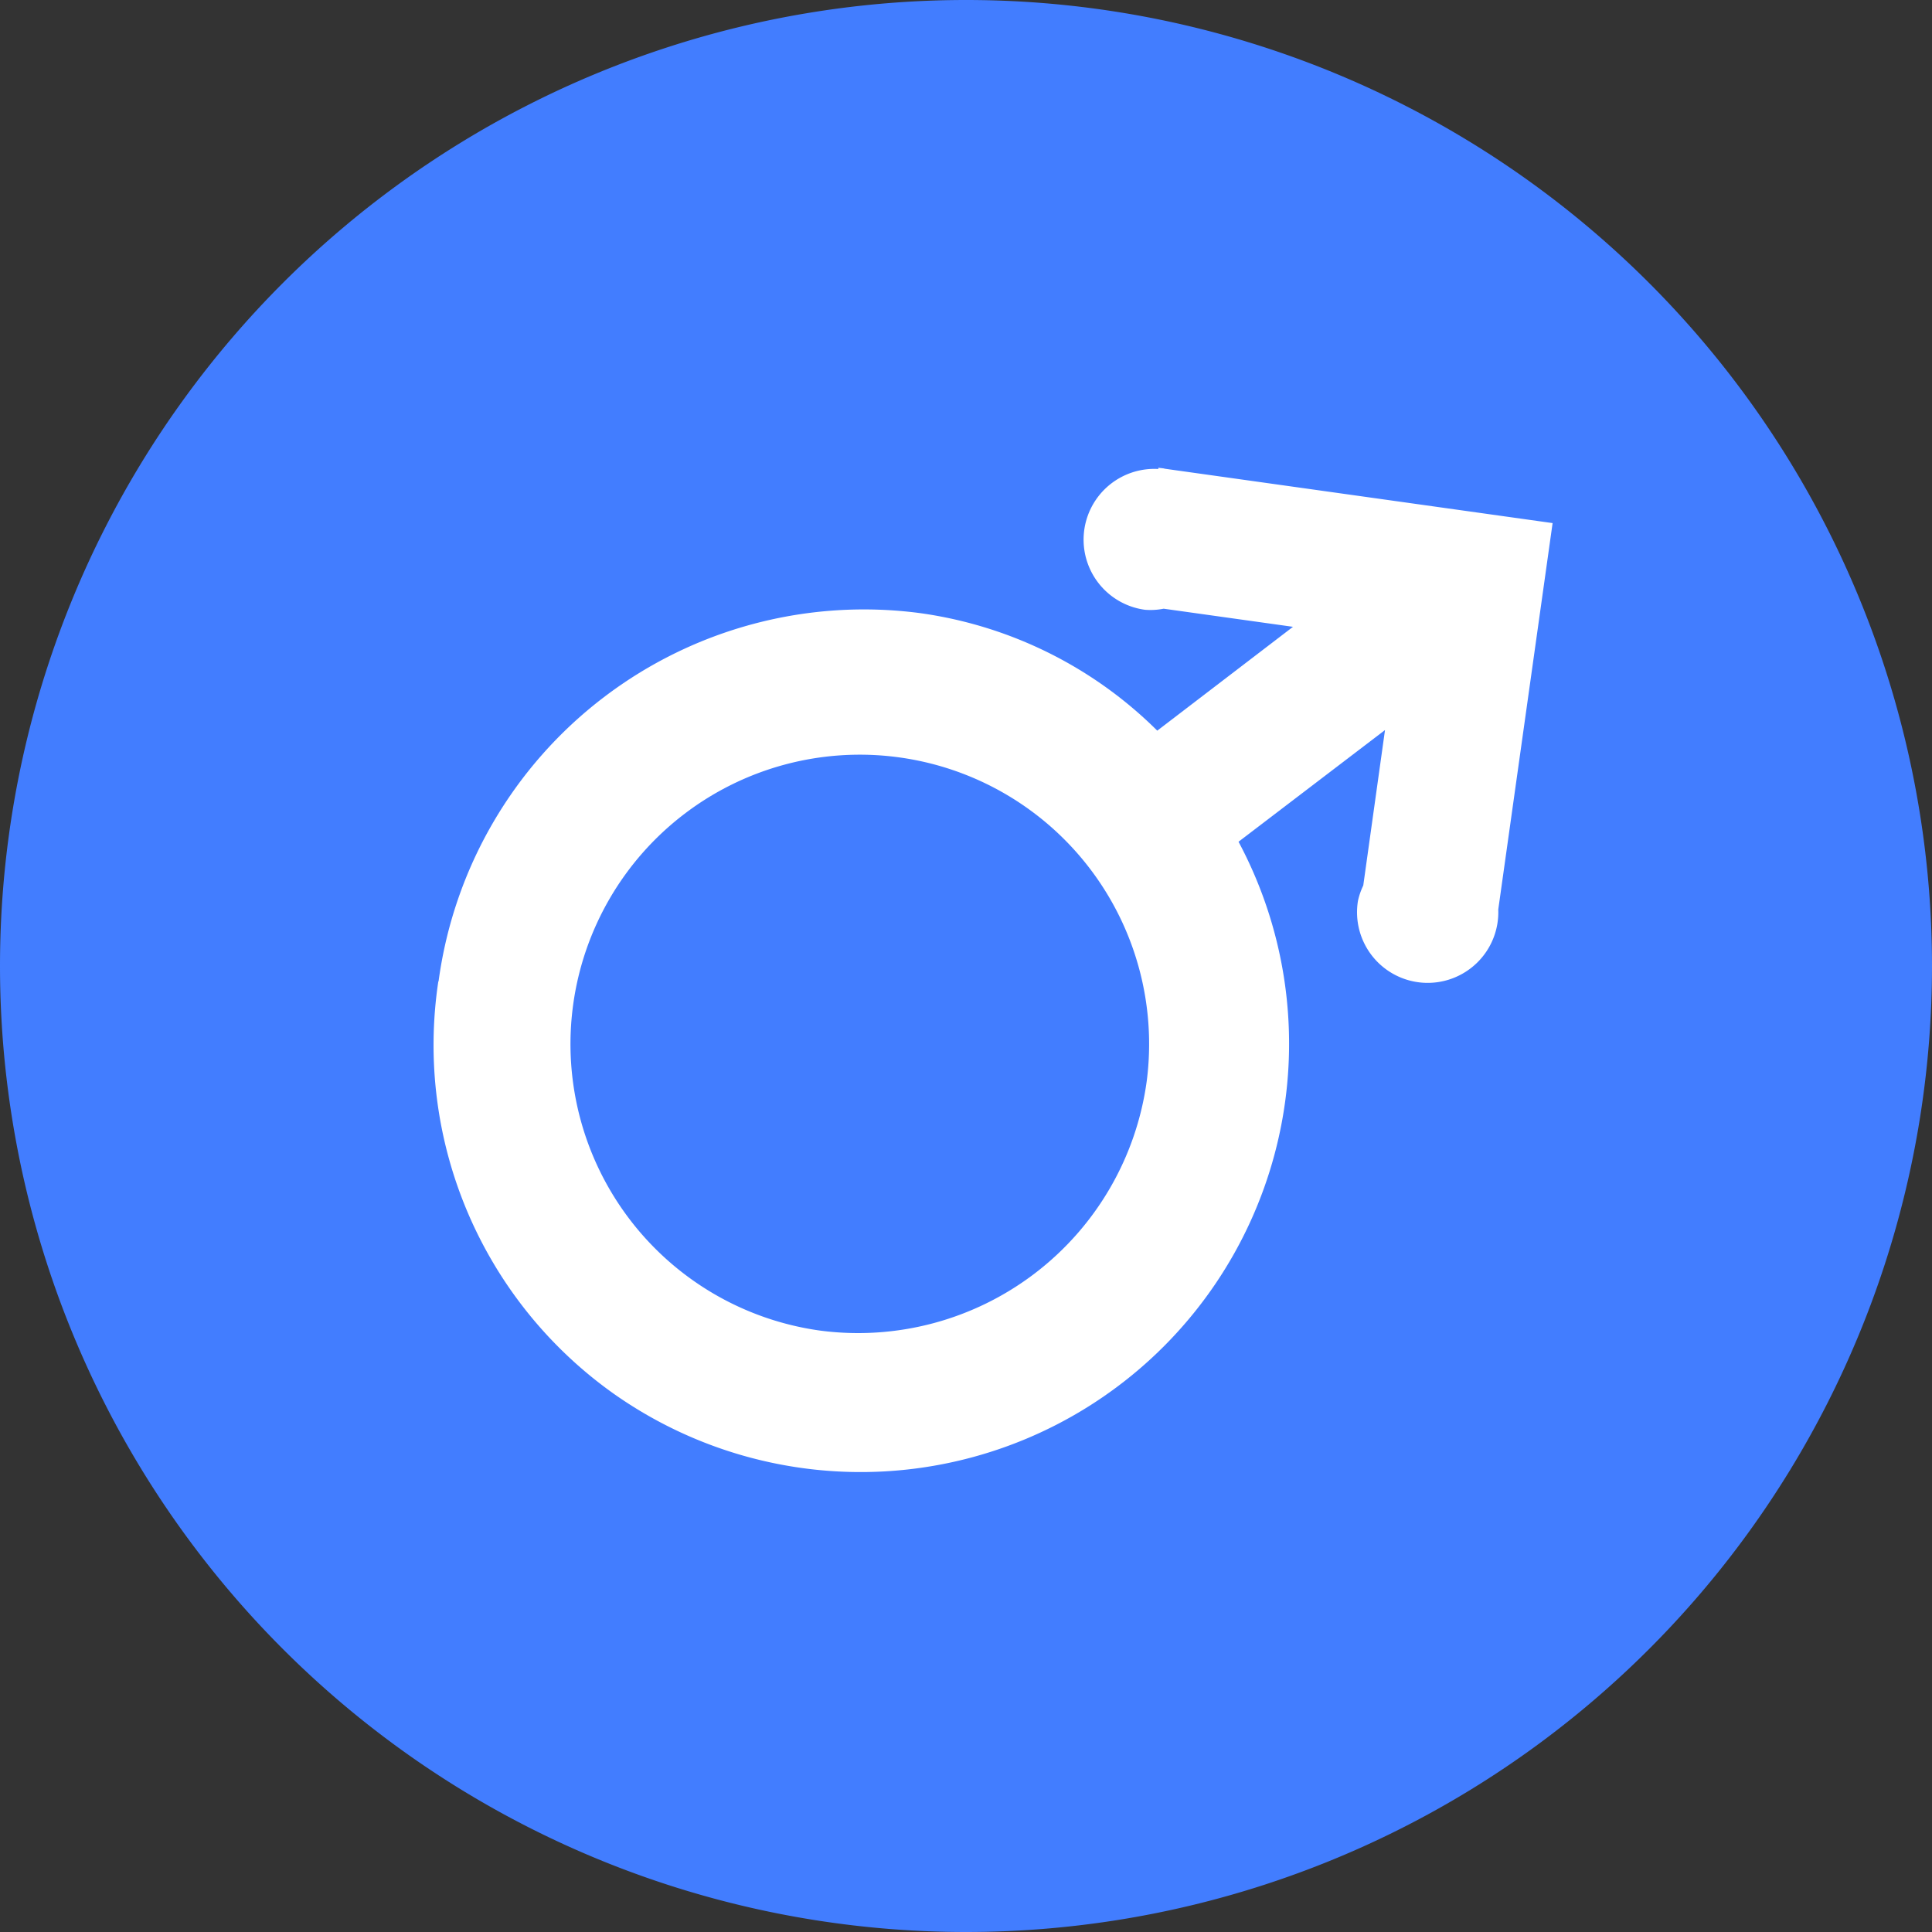 <?xml version="1.0" standalone="no"?><!DOCTYPE svg PUBLIC "-//W3C//DTD SVG 1.1//EN" "http://www.w3.org/Graphics/SVG/1.1/DTD/svg11.dtd"><svg t="1614766234685" class="icon" viewBox="0 0 1024 1024" version="1.1" xmlns="http://www.w3.org/2000/svg" p-id="7914" xmlns:xlink="http://www.w3.org/1999/xlink" width="200" height="200"><rect x="0" y="0" width="1024" height="1024" fill="#333333" stroke="none"/><defs><style type="text/css"></style></defs><path d="M0 512a512 512 0 1 0 1024 0A512 512 0 0 0 0 512z" fill="#427DFF" p-id="7915"></path><path d="M232.448 520.128a227.52 227.52 0 0 1 255.424-195.136c47.488 6.656 91.52 28.48 125.504 62.272l71.936-55.04-68.544-9.6a36.096 36.096 0 0 1-9.856 0.576 37.504 37.504 0 0 1 7.04-74.624v-0.64l2.752 0.32 0.768 0.192 205.44 28.8-28.8 204.8a37.44 37.44 0 1 1-74.368-4.544 37.12 37.12 0 0 1 2.816-8.192l11.52-82.368-77.632 59.2a227.072 227.072 0 0 1-330.368 293.12A226.56 226.56 0 0 1 232.32 520.192l0.064-0.064z m375.36 52.736a153.344 153.344 0 1 0-173.312 132.352 154.368 154.368 0 0 0 173.312-132.352z" fill="#FFFFFF" p-id="7916"></path></svg>